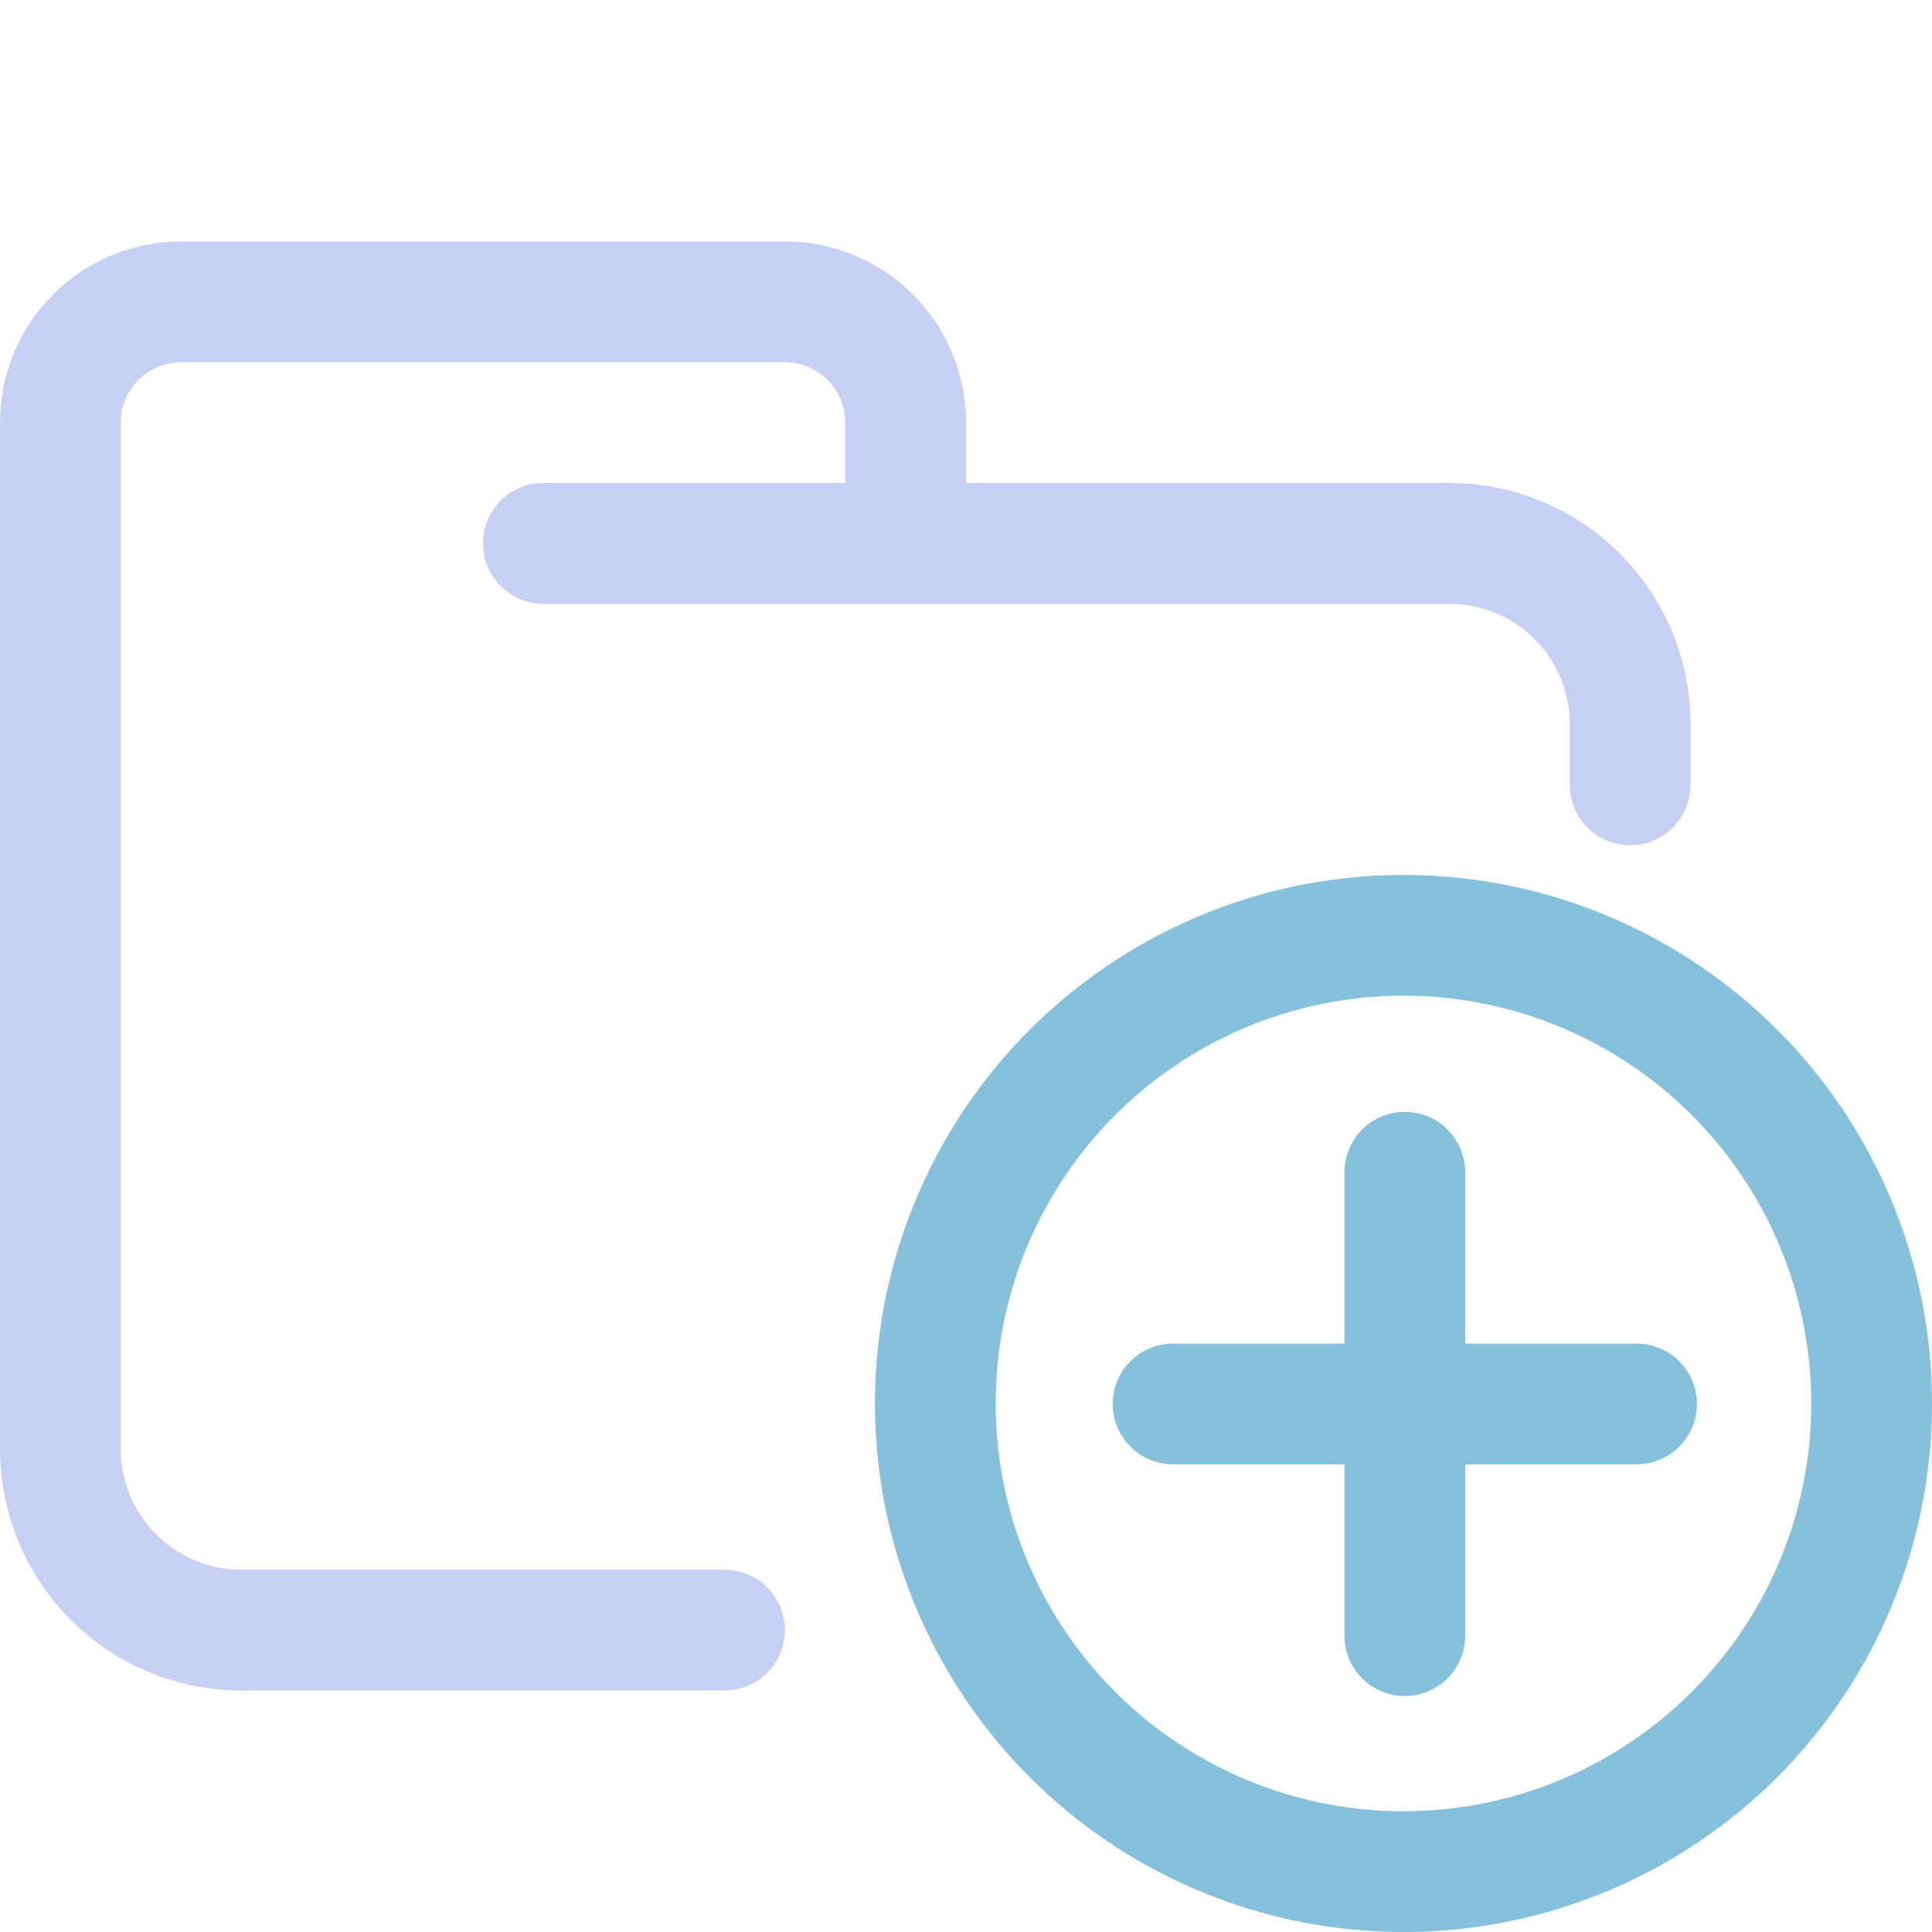 <svg xmlns="http://www.w3.org/2000/svg" width="16" height="16" viewBox="0 0 16 16">
	<path fill="none" stroke="#c6d0f5" stroke-linecap="round" stroke-linejoin="round" d="M4.5 4.5H12c.83 0 1.5.67 1.5 1.5v.5m-7.5 7H2A1.5 1.5 0 01.5 12V3.5a1 1 0 011-1h5a1 1 0 011 1v1" />
	<circle cx="11.623" cy="11.623" r="3.877" fill="none" stroke="#85c1dc" stroke-linecap="round" stroke-linejoin="round" />
	<path fill="none" stroke="#85c1dc" stroke-linecap="round" stroke-linejoin="round" d="M11.634 9.708V13.546M13.553 11.627H9.715" />
</svg>
